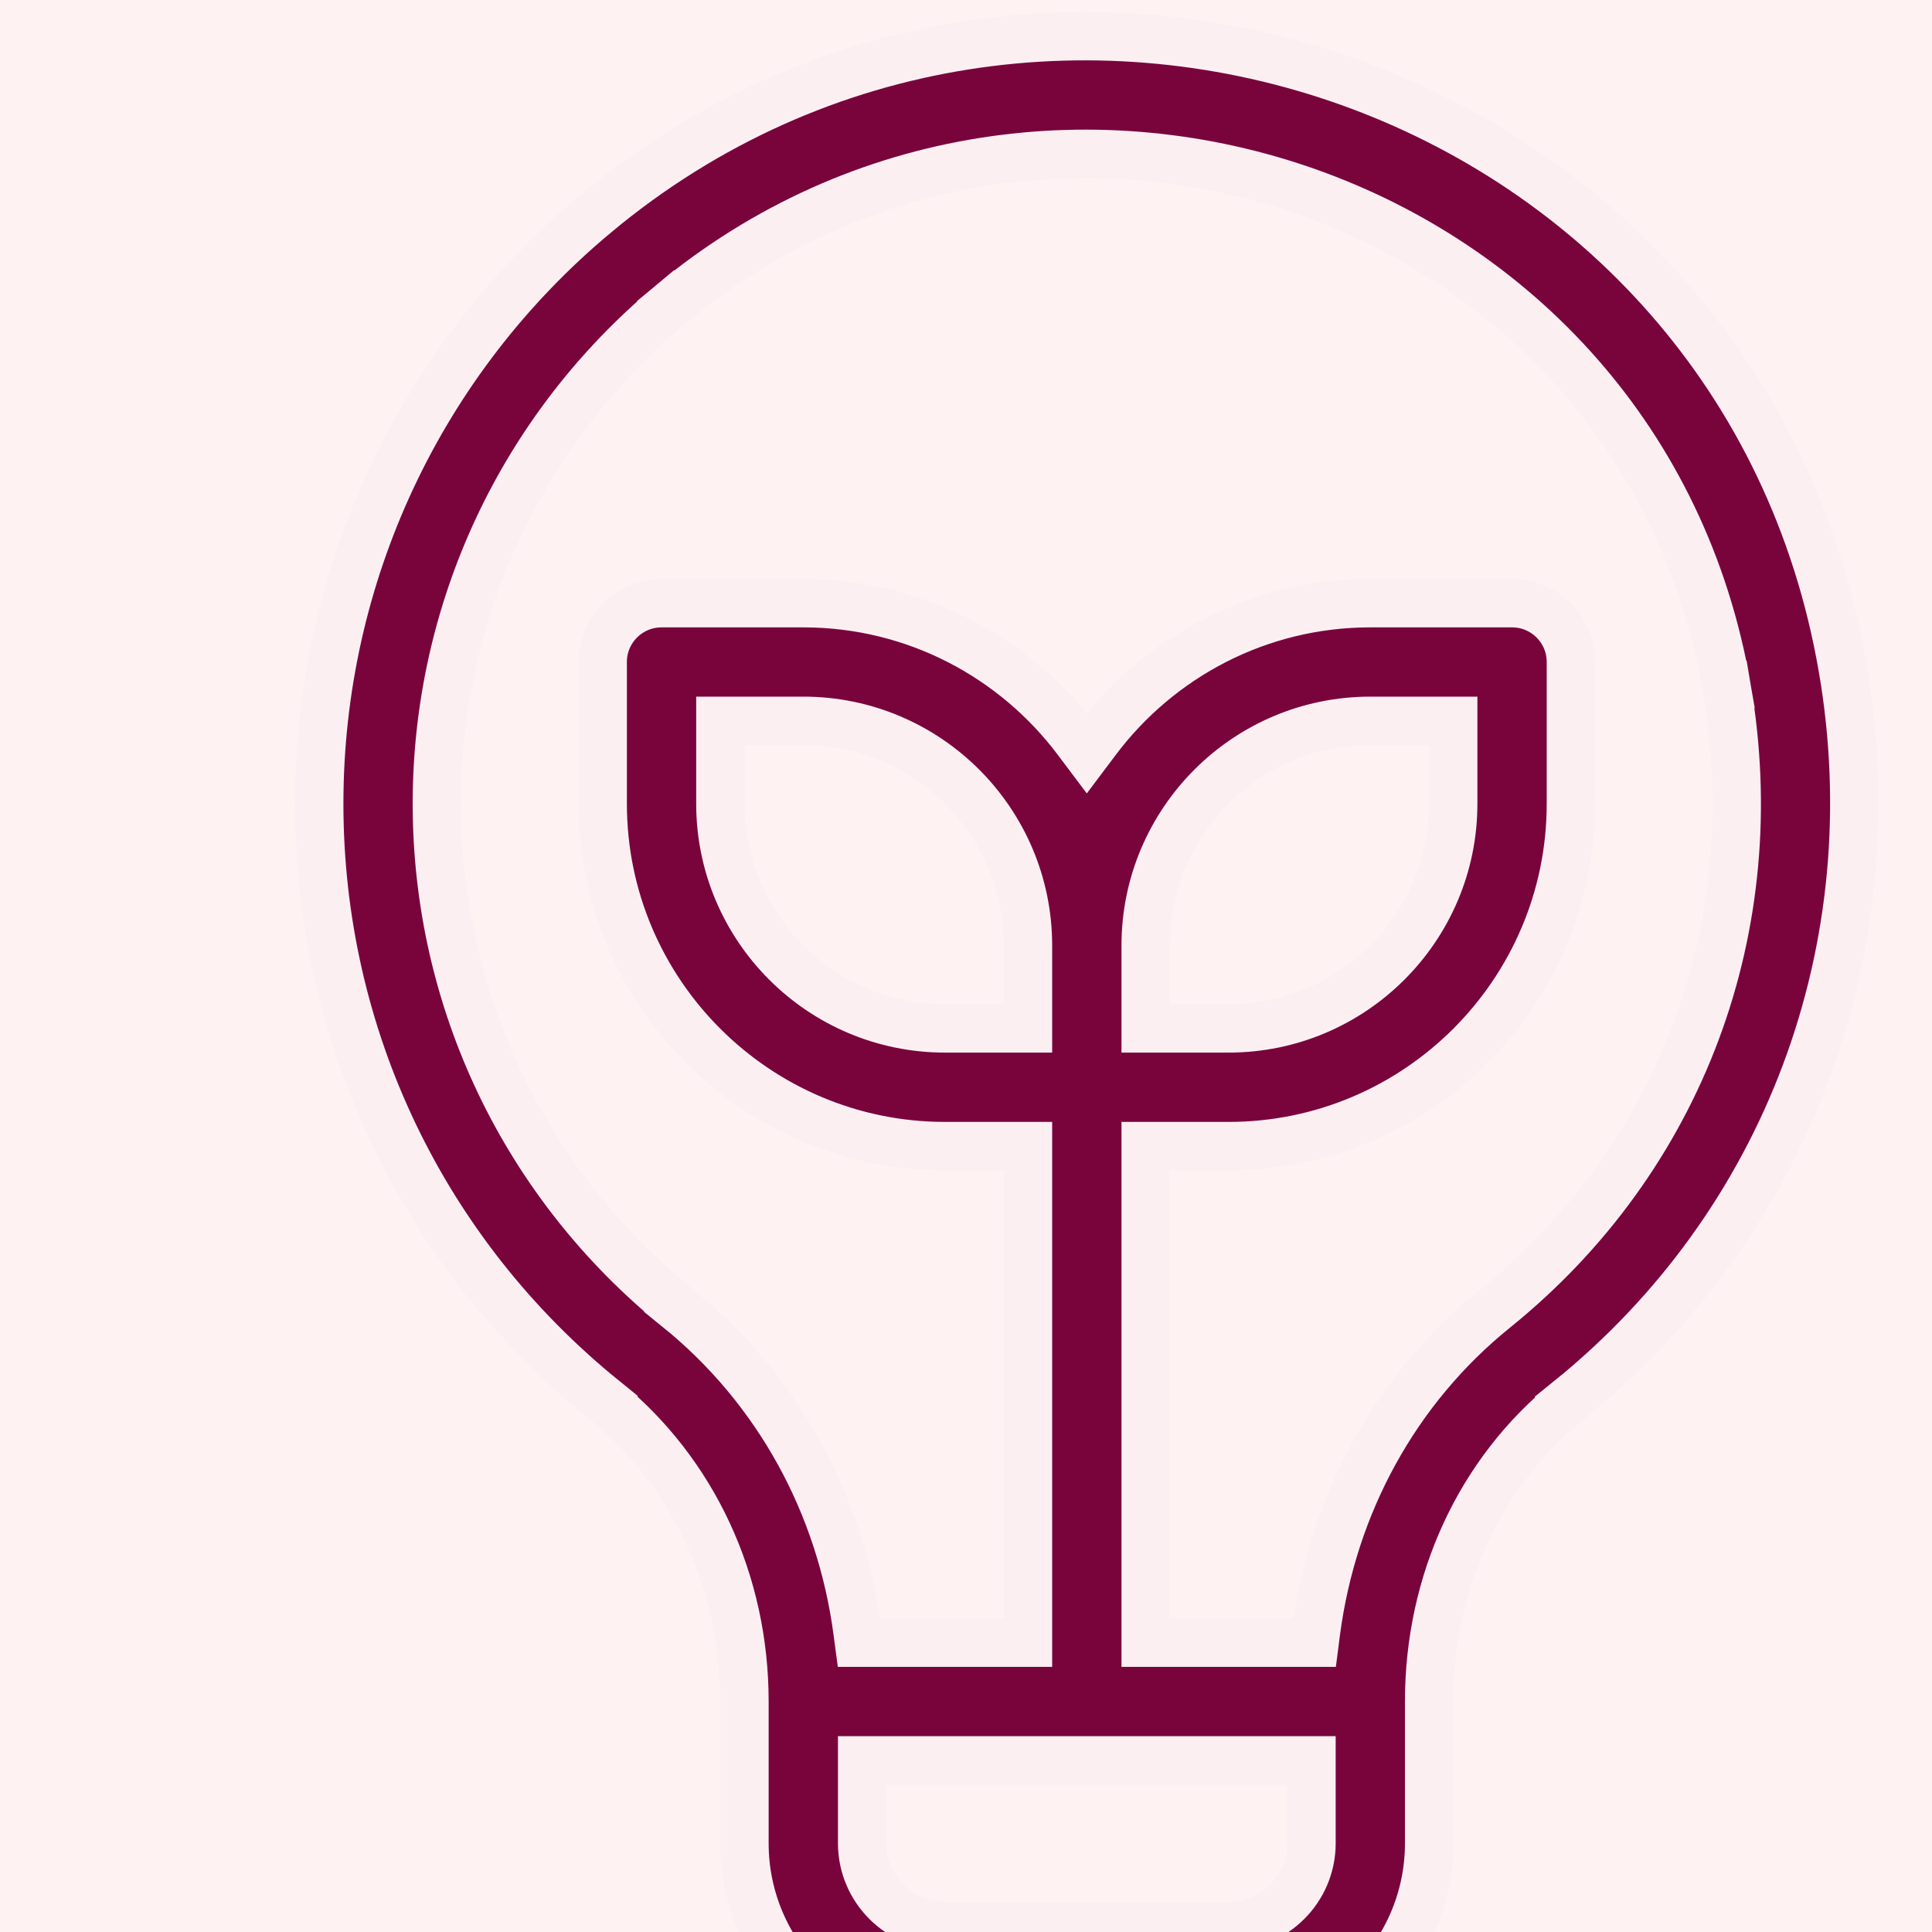 <svg width="100%" height="100%" viewBox="0 0 40 40" fill="none" xmlns="http://www.w3.org/2000/svg">
  <rect width="100%" height="100%" fill="#fef2f2" />
    <g id="Vectors" clipPath="url(#clip0_337_1332)">
    <g id="Group">
    <g id="Group_2">
      <path id="Vector" d="M12.332 4.428L12.172 4.236L12.332 4.428C8.695 7.46 6.61 11.911 6.61 16.641C6.61 21.448 8.757 25.943 12.503 28.976L12.346 29.17L12.503 28.976C14.356 30.476 15.414 32.756 15.414 35.227V35.228V35.228L15.414 38.163C15.414 40.452 17.277 42.315 19.566 42.315H21.034H21.284V42.565V44.033C21.284 44.705 21.829 45.25 22.501 45.25C23.174 45.25 23.719 44.705 23.719 44.033V42.565V42.315H23.969L25.436 42.315C27.726 42.315 29.588 40.452 29.588 38.163V35.228C29.588 32.752 30.639 30.477 32.478 28.993L32.635 29.187L32.478 28.993C37.002 25.343 39.144 19.62 38.152 13.84C36.073 1.717 21.573 -3.274 12.332 4.428ZM26.904 36.446H27.154V36.696V38.163C27.154 39.11 26.383 39.88 25.436 39.88L19.566 39.88C18.619 39.88 17.849 39.11 17.849 38.163L17.849 36.696V36.446H18.099L26.904 36.446ZM23.969 21.293H23.719V21.043V19.576C23.719 17.01 25.805 14.923 28.371 14.923H29.838H30.088V15.173V16.641C30.088 19.206 28.002 21.293 25.436 21.293H23.969ZM14.035 27.084L14.193 26.889L14.035 27.084C10.864 24.516 9.045 20.709 9.044 16.641C9.044 12.636 10.811 8.866 13.891 6.299L14.051 6.491L13.891 6.299C21.696 -0.207 33.99 3.972 35.753 14.252L35.506 14.294L35.753 14.252C36.598 19.183 34.803 23.988 30.949 27.098C28.902 28.75 27.594 31.136 27.246 33.793L27.218 34.011H26.998L23.969 34.011H23.719V33.761V23.978V23.728H23.969H25.436C29.344 23.728 32.523 20.548 32.523 16.641V13.706C32.523 13.034 31.978 12.489 31.306 12.489H28.371C26.056 12.489 23.996 13.605 22.701 15.329L22.501 15.595L22.301 15.329C21.007 13.605 18.947 12.489 16.632 12.489H13.697C13.024 12.489 12.479 13.034 12.479 13.706V16.641C12.479 20.548 15.659 23.728 19.566 23.728H21.034H21.284V23.978V33.761V34.011H21.034H18.003H17.784L17.755 33.793C17.406 31.14 16.092 28.749 14.035 27.084ZM21.284 21.043V21.293H21.034H19.566C17.001 21.293 14.914 19.206 14.914 16.641V15.173V14.923H15.164H16.632C19.197 14.923 21.284 17.01 21.284 19.576V21.043Z" fill="#79043C" stroke="#FBEFF2" strokeWidth="0.5"/>
    </g>
    </g>
    </g>
    <defs>
    <clipPath id="clip0_337_1332">
  <rect width="41" height="40" fill="white" transform="matrix(-1 0 0 1 45 0.5)"/>
  </clipPath>
  </defs>
</svg>